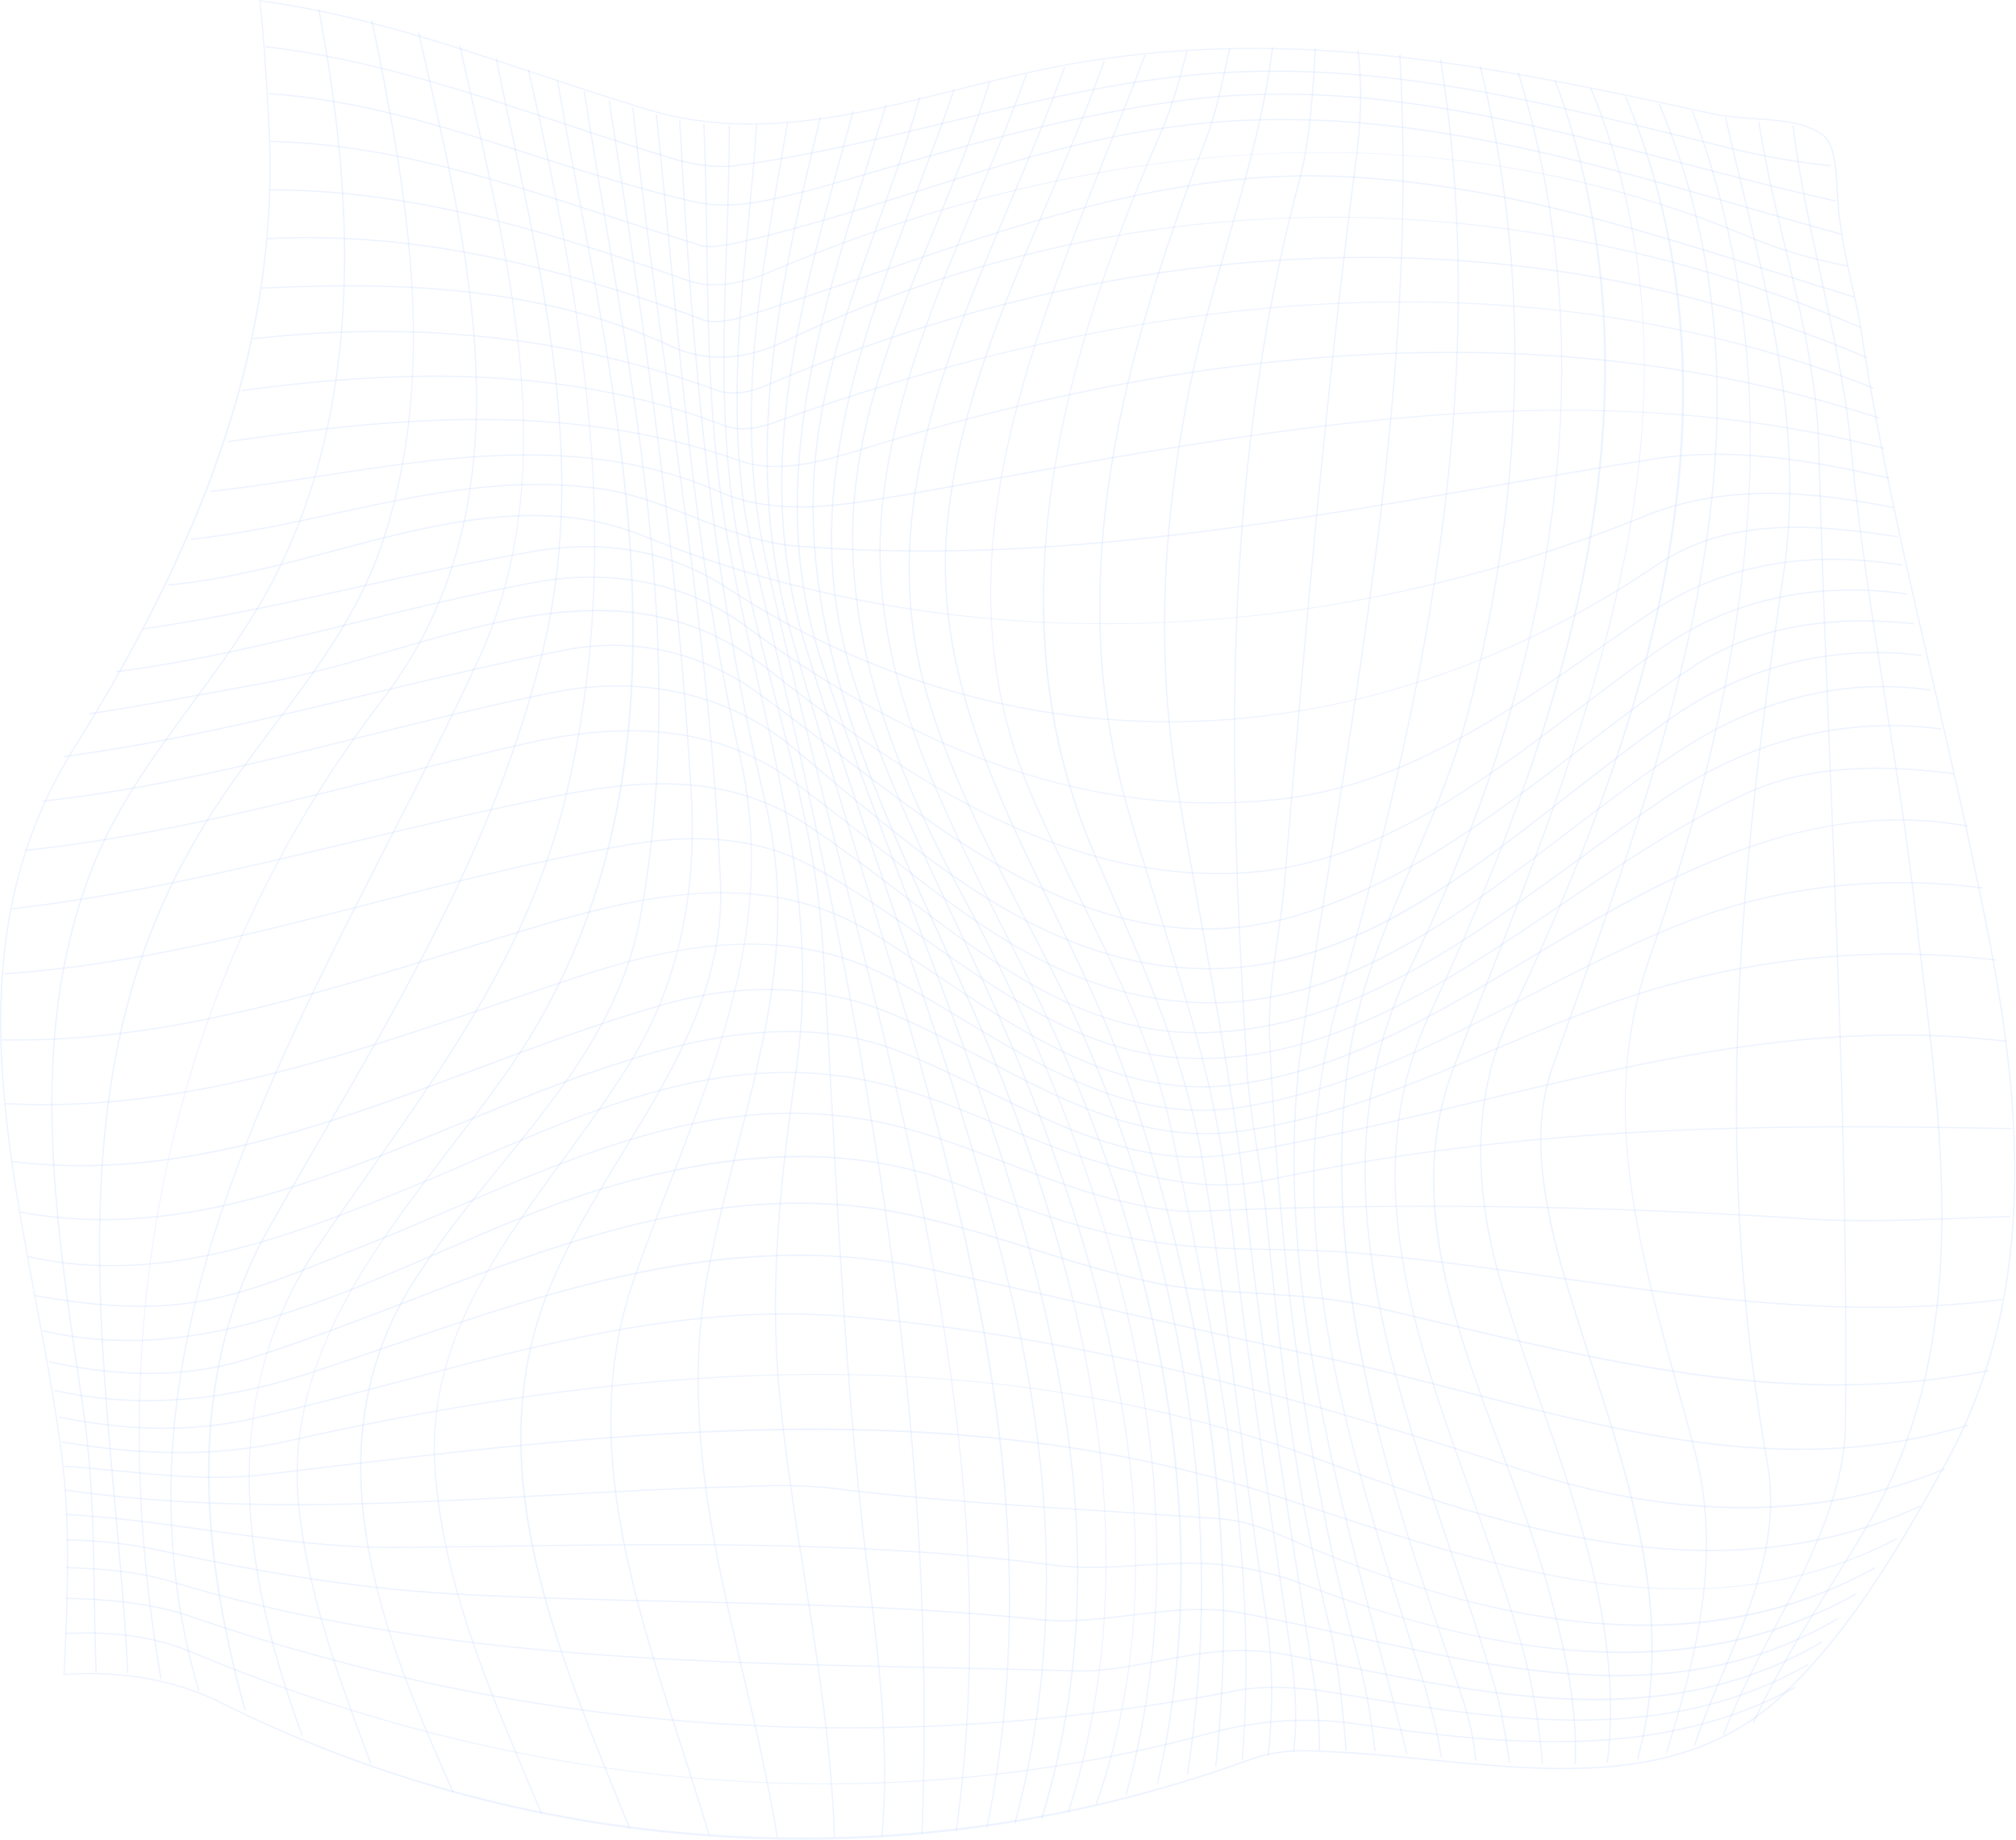 <svg width="3078" height="2810" viewBox="0 0 3078 2810" fill="none" xmlns="http://www.w3.org/2000/svg">
<path d="M1223.7 2809C1186.7 2809 1149.7 2808 1112.6 2805.9C841.404 2791 580.704 2722.1 337.704 2601.3C267.904 2566.4 187.304 2551.8 97.904 2557.7H96.804L96.904 2554.6C102.404 2436 107.604 2323.9 91.404 2207.3C81.304 2134 67.204 2058.8 53.604 1986.1C27.104 1844.7 -0.396 1698.4 0.004 1557.1C0.404 1398.3 36.604 1263.3 110.704 1144.4C325.004 802 420.304 506.7 410.604 215.1C404.804 78.8 395.904 2.1 395.804 1.3L395.604 0L396.904 0.2C543.904 19.9 679.904 65.2 823.804 113.1C874.804 130.1 927.504 147.6 980.204 163.7C1142.7 215.9 1304.7 175.3 1461.3 136C1526 119.8 1593 103 1659.7 92.7C1978.4 42.2 2266.6 96.2 2610.4 171.9C2632.6 176.9 2656.4 178.6 2679.4 180.3C2719.2 183.1 2756.8 185.8 2782.8 204.9C2802 218.3 2804 253.4 2806.1 290.5C2807 307 2808 324 2810.5 339.3C2814.6 372.1 2821.5 403.3 2828.2 433.5C2834.9 463.7 2841.9 495 2846 527.8C2875 706.8 2912.8 869.8 2952.7 1042.4C2979.4 1158 3007.1 1277.5 3031.7 1401.5C3084.7 1664.1 3119 1968.4 2971.5 2235.1C2899.5 2365.7 2820.2 2501.3 2711.9 2598.6C2567.5 2726 2370.9 2706.7 2180.8 2688C2126.7 2682.7 2070.8 2677.2 2017.6 2675.3C1974.3 2672.2 1937.8 2676.7 1906 2688.9C1685.1 2768.8 1456.1 2809.1 1223.8 2809.1L1223.7 2809ZM136.104 2554.4C210.704 2554.4 278.604 2569.5 338.604 2599.5C822.504 2840.1 1393.5 2871.9 1905.2 2686.8C1937.3 2674.5 1974 2670 2017.6 2673.1C2070.8 2674.9 2126.8 2680.4 2180.9 2685.8C2370.6 2704.5 2566.7 2723.8 2710.4 2596.9C2818.5 2499.9 2897.7 2364.4 2969.6 2234C3116.8 1967.9 3082.5 1664 3029.6 1401.8C3005 1277.8 2977.4 1158.3 2950.6 1042.7C2910.7 870.1 2872.9 707 2843.9 527.9C2839.8 495.1 2832.9 463.9 2826.2 433.7C2819.5 403.5 2812.5 372.2 2808.4 339.4C2805.8 324 2804.9 306.9 2803.9 290.4C2801.8 253.8 2799.9 219.2 2781.5 206.3C2755.9 187.6 2718.6 184.9 2679.1 182.1C2656 180.5 2632.1 178.8 2609.8 173.7C2266.3 98 1978.2 44.1 1659.9 94.5C1593.3 104.8 1526.4 121.6 1461.7 137.8C1304.8 177.2 1142.5 217.8 979.504 165.5C926.704 149.4 874.004 131.8 823.104 114.9C679.704 67.2 544.204 22.1 397.904 2.3C399.104 13 407.204 88.2 412.604 214.9C417.904 373.9 392.604 531.3 335.304 696.3C286.304 837.2 213.404 984.1 112.304 1145.6C-52.496 1410.1 2.404 1702.8 55.504 1985.9C69.104 2058.6 83.204 2133.8 93.304 2207.2C109.604 2324 104.404 2436.2 98.904 2554.9V2555.8C111.404 2555 123.804 2554.6 136.104 2554.6V2554.4Z" fill="#BAD2FF" fill-opacity="0.25"/>
<path d="M1264.11 2724.6C1196.91 2724.6 1129.31 2721.7 1061.41 2715.8C801.005 2693.3 541.005 2628.1 288.605 2522.2C235.605 2500.5 173.805 2491.7 99.705 2495.3V2493.3C174.005 2489.7 236.105 2498.5 289.405 2520.3C811.405 2739.5 1353.21 2782 1856.21 2643.1C1927.51 2624.6 2002.11 2620.9 2077.81 2632.2C2301.21 2664.5 2536.31 2686.7 2740.71 2575.2L2741.71 2577C2536.81 2688.8 2301.21 2666.6 2077.51 2634.2C2002.01 2623 1927.71 2626.7 1856.71 2645.1C1665.11 2698 1466.51 2724.6 1264.11 2724.6Z" fill="#BAD2FF" fill-opacity="0.25"/>
<path d="M1296 2639.4C956.604 2639.4 621.504 2583 294.104 2470.3C228.204 2447.4 159.304 2442.9 100.504 2441.5V2439.5C159.504 2440.9 228.604 2445.4 294.804 2468.4C807.204 2644.7 1339 2683.3 1875.4 2583C1923.1 2571.8 1970.7 2575 2015 2580.3C2028.5 2582.5 2041.9 2584.7 2055.3 2586.9C2293.7 2625.9 2540.3 2666.1 2759.9 2540.9L2760.9 2542.7C2540.7 2668.3 2293.8 2627.9 2055 2588.9C2041.6 2586.7 2028.1 2584.5 2014.7 2582.3C1970.6 2577.1 1923.3 2573.9 1875.8 2585C1681.7 2621.3 1488.2 2639.4 1296.1 2639.4H1296Z" fill="#BAD2FF" fill-opacity="0.25"/>
<path d="M2434.9 2596.3C2429.5 2596.3 2424.1 2596.3 2418.7 2596.2C2293.8 2594 2163.8 2567.7 2038 2542.3C2018.4 2538.3 1998.8 2534.4 1979.1 2530.5C1940.5 2522.2 1905 2519.6 1867.4 2522.3C1835.3 2524.6 1802.6 2530.9 1770.9 2536.9C1727.3 2545.3 1682.2 2553.9 1637.9 2552.3C1567.5 2550.2 1495.9 2548.8 1426.7 2547.3C1038.7 2539.4 637.504 2531.1 250.504 2412.9C203.204 2399.8 154.804 2396.8 101.004 2394.5V2392.5C155.004 2394.8 203.504 2397.8 251.004 2411C637.804 2529.1 1038.8 2537.3 1426.7 2545.3C1496 2546.7 1567.6 2548.2 1638 2550.3C1682.1 2551.9 1727.1 2543.3 1770.6 2534.9C1802.3 2528.8 1835 2522.5 1867.3 2520.2C1905.1 2517.5 1940.8 2520.2 1979.5 2528.4C1999.1 2532.3 2018.7 2536.3 2038.3 2540.2C2289.1 2590.9 2548.5 2643.4 2781.4 2506.2L2782.4 2508C2681.7 2567.3 2567.8 2596.3 2434.8 2596.3H2434.9Z" fill="#BAD2FF" fill-opacity="0.25"/>
<path d="M2468.6 2559.9C2460.2 2559.9 2451.7 2559.8 2443.1 2559.5C2319.1 2555.9 2190.4 2527.4 2066.1 2499.8C2011.6 2487.7 1955.3 2475.2 1899.9 2464.9C1841.8 2453.3 1784.2 2460.4 1728.6 2467.2C1679.6 2473.2 1628.9 2479.5 1577.8 2473.1C1396.7 2454.8 1214.7 2450.6 1038.7 2446.6C925.504 2444 808.504 2441.3 693.104 2434.9C528.404 2425.9 375.604 2396.7 247.804 2369.3C199.704 2358.6 150.304 2352.9 101.004 2352.4V2350.4C150.504 2350.9 200.004 2356.6 248.204 2367.3C375.904 2394.7 528.604 2423.8 693.104 2432.8C808.504 2439.2 925.504 2441.9 1038.7 2444.5C1214.7 2448.6 1396.8 2452.7 1577.9 2471C1628.8 2477.4 1679.4 2471.1 1728.2 2465.1C1784 2458.2 1841.8 2451.1 1900.2 2462.8C1955.6 2473.1 2011.9 2485.6 2066.4 2497.7C2314.5 2552.8 2571 2609.7 2805.5 2470.5L2806.5 2472.3C2707.5 2531.1 2596.6 2559.8 2468.4 2559.8L2468.6 2559.9Z" fill="#BAD2FF" fill-opacity="0.25"/>
<path d="M2477.7 2524.2C2456.3 2524.2 2434.5 2523.4 2412.3 2521.9C2286.5 2513.2 2146.6 2479.4 1984.4 2418.4C1953 2406.3 1916.4 2397.4 1872.7 2391.1C1829.1 2385.7 1784.7 2388.4 1741.8 2391.1C1698.8 2393.8 1654.3 2396.6 1610.5 2391.1C1328.6 2354.4 1046.7 2358.2 774.104 2361.9C721.704 2362.6 667.404 2363.3 613.904 2363.8C515.004 2365.4 415.404 2351.4 319.004 2337.9C247.504 2327.9 173.604 2317.5 100.404 2313.5V2311.5C173.804 2315.5 247.804 2325.9 319.304 2335.9C415.604 2349.4 515.104 2363.4 613.904 2361.8C667.404 2361.4 721.704 2360.6 774.104 2359.9C1046.8 2356.2 1328.8 2352.4 1610.8 2389.1C1654.4 2394.6 1698.8 2391.8 1741.7 2389.1C1784.7 2386.4 1829.2 2383.6 1873 2389.1C1916.9 2395.4 1953.6 2404.3 1985.2 2416.5C2210.8 2501.4 2544.1 2595.4 2832.7 2433.2L2833.7 2435C2727.2 2494.9 2610.2 2524.3 2477.8 2524.3L2477.7 2524.2Z" fill="#BAD2FF" fill-opacity="0.25"/>
<path d="M2511.7 2482.8C2479 2482.8 2445.4 2480.9 2410.9 2477.3C2278.1 2463.1 2130.5 2420.6 1959.8 2347.4C1925.3 2331.7 1893.3 2322.6 1864.5 2320.2C1810.7 2316.4 1756.2 2312.9 1703.5 2309.5C1569.6 2301 1431.1 2292.2 1293.8 2276.5C1234.3 2267.6 1179.1 2268.7 1132.9 2271C1034.7 2273.3 934.904 2278.9 838.304 2284.2C596.304 2297.6 346.104 2311.5 99.404 2276.3L99.704 2274.3C346.304 2309.5 596.304 2295.6 838.204 2282.2C934.804 2276.8 1034.6 2271.3 1132.8 2269C1179.1 2266.7 1234.4 2265.5 1294.1 2274.5C1431.3 2290.2 1569.8 2299 1703.7 2307.5C1756.4 2310.9 1810.9 2314.3 1864.7 2318.2C1893.7 2320.6 1925.9 2329.8 1960.6 2345.6C2199.8 2448.1 2553.6 2564.6 2862.8 2392.8L2863.8 2394.6C2757.3 2453.8 2641.4 2482.9 2511.7 2482.9V2482.8Z" fill="#BAD2FF" fill-opacity="0.25"/>
<path d="M2569.5 2426.9C2529.1 2426.9 2487.3 2424.1 2443.9 2418.5C2290.2 2398.7 2136.4 2347.7 1987.7 2298.4C1976.6 2294.7 1965.5 2291 1954.4 2287.4C1461.7 2124.9 945.905 2187.2 447.205 2247.4L409.305 2252C332.105 2261.9 256.405 2254.5 183.205 2247.3C155.305 2244.6 126.405 2241.7 97.805 2239.9V2237.9C126.605 2239.7 155.505 2242.6 183.405 2245.3C256.505 2252.5 332.105 2259.9 409.105 2250L447.005 2245.4C696.805 2215.2 955.105 2184.1 1206.9 2181.4C1489.1 2178.4 1733.8 2212.5 1955.1 2285.5C1966.2 2289.2 1977.2 2292.8 1988.4 2296.5C2291.4 2396.9 2604.7 2500.8 2896 2348.5L2896.9 2350.3C2798.9 2401.6 2690.9 2426.9 2569.6 2426.9H2569.5Z" fill="#BAD2FF" fill-opacity="0.25"/>
<path d="M2611.51 2368.5C2409.71 2368.5 2206.91 2301.6 2022.61 2232.7C1572.81 2065.2 1082.81 2056 433.905 2202.7C331.505 2224.6 223.705 2224.7 94.705 2202.8L95.005 2200.8C223.705 2222.6 331.305 2222.6 433.405 2200.7C735.105 2132.5 998.805 2098.9 1239.51 2097.9C1523.81 2096.8 1780.21 2140.3 2023.21 2230.7C2305.91 2336.4 2632.61 2437.5 2931.51 2298.7L2932.41 2300.6C2827.81 2349.2 2719.71 2368.5 2611.41 2368.5H2611.51Z" fill="#BAD2FF" fill-opacity="0.25"/>
<path d="M2662.3 2303.3C2656.6 2303.3 2650.8 2303.3 2645.1 2303.1C2540.3 2301.1 2430.1 2281.1 2317.6 2243.6C2003.8 2141.6 1663.3 2042.8 1299.3 2011.5C1061 1991.1 842.204 2049.1 610.504 2110.5C533.704 2130.9 454.204 2151.9 373.904 2169.9C283.604 2187.5 193.504 2185.8 90.103 2164.8L90.504 2162.8C193.604 2183.8 283.504 2185.4 373.404 2167.9C453.704 2149.9 533.104 2128.9 609.904 2108.5C841.704 2047.1 1060.7 1989.1 1299.4 2009.5C1663.6 2040.8 2004.3 2139.6 2318.2 2241.7C2555 2320.6 2779.9 2320.7 2968.7 2242L2969.5 2243.9C2875 2283.3 2771.7 2303.3 2662.3 2303.3Z" fill="#BAD2FF" fill-opacity="0.25"/>
<path d="M2749.01 2214.2C2577.51 2214.2 2407.71 2170.5 2231.31 2125.1C2151.01 2104.4 2067.91 2083.1 1984.61 2066.1C1898.31 2046.9 1814.91 2028 1734.31 2009.7C1631.71 1986.4 1525.71 1962.3 1413.81 1937.8C1122.81 1876.3 853.105 1968.4 592.205 2057.5C552.005 2071.2 510.505 2085.4 469.505 2098.8C333.805 2143 203.905 2151.5 83.205 2124L83.705 2122C204.005 2149.4 333.605 2140.9 468.905 2096.8C509.905 2083.4 551.405 2069.2 591.605 2055.5C722.405 2010.8 857.605 1964.7 993.505 1938.4C1145.81 1908.9 1283.51 1908.1 1414.31 1935.7C1526.11 1960.2 1632.21 1984.3 1734.81 2007.6C1815.41 2025.9 1898.71 2044.8 1985.01 2064C2068.31 2080.9 2151.41 2102.3 2231.81 2123C2495.11 2190.7 2743.81 2254.7 3004.91 2175L3005.51 2177C2919.01 2203.4 2833.81 2214.1 2749.01 2214.1V2214.2Z" fill="#BAD2FF" fill-opacity="0.25"/>
<path d="M2806.8 2115.9C2597.9 2115.9 2391.7 2066.8 2176.8 2015.6C2151.9 2009.7 2127 2003.7 2102 1997.9C2057.1 1987.9 2012.1 1981.9 1960.2 1978.8C1939.5 1977 1918.7 1975.8 1898.7 1974.6C1858.3 1972.2 1816.5 1969.7 1774.4 1962.4C1704.5 1948.4 1637.2 1927.4 1572.2 1907.1C1468.9 1874.9 1371.4 1844.5 1263.9 1839.5C1039.2 1827.6 829.204 1908.5 626.204 1986.8C550.304 2016.1 471.704 2046.4 393.204 2071.5C298.204 2104 194.104 2106.9 74.904 2080.3L75.304 2078.3C194.104 2104.8 297.904 2101.9 392.504 2069.5C471.004 2044.3 549.504 2014.1 625.404 1984.8C828.704 1906.4 1038.9 1825.4 1264 1837.3C1371.8 1842.3 1469.4 1872.7 1572.8 1905C1637.8 1925.3 1705 1946.2 1774.8 1960.2C1816.8 1967.5 1858.5 1970 1898.9 1972.4C1918.9 1973.6 1939.7 1974.8 1960.4 1976.6C2012.4 1979.7 2057.5 1985.7 2102.5 1995.7C2127.5 2001.6 2152.4 2007.5 2177.3 2013.4C2470.4 2083.2 2747.2 2149 3036.4 2091.8L3036.8 2093.8C2959.5 2109.1 2883 2115.6 2806.9 2115.6L2806.8 2115.9Z" fill="#BAD2FF" fill-opacity="0.25"/>
<path d="M196.105 2047.9C152.905 2047.9 109.205 2043.3 64.705 2032.8L65.205 2030.8C279.305 2081.4 477.805 1995.2 669.805 1911.7C749.405 1877.1 831.705 1841.3 914.105 1815.7C1014.21 1785.4 1104.11 1768.9 1188.81 1765.5C1286.91 1761.5 1379.41 1775.6 1463.61 1807.6L1474.51 1811.6C1576.11 1849.1 1672.11 1884.5 1777.41 1897.6C1832.71 1904.9 1888.91 1906 1943.31 1907C1990.91 1907.9 2040.21 1908.9 2088.71 1914C2184.91 1922.9 2281.8 1936.5 2375.6 1949.7C2597.6 1980.9 2827.11 2013.3 3057.31 1983.2L3057.6 1985.2C2827.1 2015.3 2597.41 1983 2375.31 1951.7C2281.61 1938.5 2184.61 1924.9 2088.51 1916C2040.11 1910.9 1990.91 1910 1943.31 1909C1888.91 1907.9 1832.61 1906.9 1777.21 1899.6C1671.71 1886.4 1575.61 1851 1473.91 1813.5L1463.01 1809.5C1307.11 1750.5 1127.81 1753.2 914.805 1817.7C832.505 1843.3 750.305 1879 670.705 1913.6C518.205 1979.9 361.605 2047.9 196.205 2047.9H196.105Z" fill="#BAD2FF" fill-opacity="0.25"/>
<path d="M214.404 1995.7C155.504 1995.7 99.204 1987.4 53.603 1979.4L54.004 1977.4C115.004 1988.1 195.304 1999.3 275.204 1990.4C357.604 1981.2 433.904 1950.3 507.604 1920.4C521.704 1914.7 536.304 1908.8 550.704 1903.1C599.304 1884.1 648.704 1862.8 696.504 1842.2C883.904 1761.3 1077.6 1677.6 1288.5 1703.7C1376.7 1713.7 1454.2 1743.3 1536.2 1774.7C1587.2 1794.2 1640 1814.4 1695.5 1829.3C1741 1840 1788.2 1851.1 1834.4 1848.4C2123.9 1835.5 2422.2 1839.1 2746.6 1859.3C2826.9 1865.5 2909.7 1862.3 2989.8 1859.3C3015.8 1858.3 3042.7 1857.3 3068.9 1856.6V1858.6C3042.7 1859.3 3015.9 1860.3 2989.9 1861.3C2909.7 1864.4 2826.8 1867.5 2746.5 1861.3C2422.2 1841 2123.9 1837.5 1834.6 1850.4C1788.1 1853.1 1740.8 1842 1695.1 1831.3C1639.5 1816.3 1586.7 1796.1 1535.6 1776.6C1453.7 1745.3 1376.3 1715.7 1288.4 1705.7C1078 1679.7 884.504 1763.2 697.404 1844C649.604 1864.6 600.204 1886 551.604 1905C537.204 1910.7 522.604 1916.6 508.504 1922.3C434.604 1952.3 358.304 1983.2 275.504 1992.4C255.104 1994.7 234.604 1995.6 214.504 1995.6L214.404 1995.7Z" fill="#BAD2FF" fill-opacity="0.25"/>
<path d="M170.104 1933.7C127.804 1933.7 84.904 1929.4 41.904 1919.5L42.404 1917.5C247.604 1964.9 449.004 1883.7 610.904 1818.5C649.504 1803 688.804 1786 726.704 1769.5C910.204 1690.1 1100 1607.9 1310.5 1646.4C1387.6 1660.1 1458.6 1689.4 1527.3 1717.8C1568.4 1734.8 1610.9 1752.3 1654.8 1766.6C1743.3 1793.4 1834.8 1821.1 1930.1 1802.1C2330.2 1715.4 2713.3 1715.2 3071.4 1722.4V1724.4C2713.4 1717.1 2330.4 1717.3 1930.5 1804C1834.7 1823.2 1742.9 1795.4 1654.2 1768.5C1610.3 1754.2 1567.7 1736.6 1526.6 1719.6C1458 1691.3 1387.2 1662 1310.3 1648.3C1100.5 1609.9 911.004 1692 727.704 1771.3C689.704 1787.7 650.504 1804.7 611.804 1820.3C483.604 1872 330.504 1933.6 170.304 1933.6L170.104 1933.7Z" fill="#BAD2FF" fill-opacity="0.25"/>
<path d="M157.004 1863.3C115.104 1863.3 72.804 1859.7 29.904 1851.7L30.304 1849.7C267.004 1893.9 486.604 1803.4 699.104 1715.9C782.504 1681.5 868.804 1646 955.004 1619.1C1063.6 1584.4 1225.4 1545.1 1376.2 1605.5C1420.5 1622.9 1464.9 1644.5 1507.8 1665.4C1626.6 1723.2 1749.5 1783.1 1883.6 1761.1C2007.2 1740.2 2128.9 1711.1 2246.6 1682.9C2521.5 1617.1 2781.1 1554.9 3063.8 1589.1L3063.6 1591.1C2781.2 1557 2521.7 1619.1 2247.1 1684.9C2129.4 1713.1 2007.6 1742.2 1884 1763.1C1749.3 1785.2 1626.1 1725.3 1507 1667.3C1464.1 1646.4 1419.7 1624.8 1375.5 1607.4C1225.3 1547.3 1063.9 1586.4 955.704 1621.1C869.604 1648 783.304 1683.5 699.904 1717.9C525.704 1789.6 346.604 1863.4 157.104 1863.4L157.004 1863.3Z" fill="#BAD2FF" fill-opacity="0.25"/>
<path d="M122.505 1780.9C88.005 1780.9 53.305 1778.9 18.205 1774.6L18.505 1772.6C267.705 1803.4 500.905 1716 726.405 1631.6C817.705 1597.4 912.105 1562 1006.91 1534.6C1135.01 1496.8 1260.81 1502.4 1370.81 1551C1416.01 1570.4 1461.01 1594.1 1504.51 1617C1626.51 1681.3 1752.61 1747.8 1897.31 1725.7C2033.81 1706.4 2157.7 1653.9 2277.6 1603.2C2362.1 1567.4 2449.4 1530.4 2541.6 1504.6C2708.9 1458 2879.3 1444.7 3048.1 1465L3047.91 1467C2879.41 1446.7 2709.31 1460 2542.21 1506.5C2450.11 1532.3 2362.91 1569.3 2278.41 1605C2158.41 1655.8 2034.31 1708.4 1897.61 1727.7C1752.31 1749.9 1625.91 1683.3 1503.61 1618.8C1460.11 1595.9 1415.21 1572.2 1370.01 1552.9C1260.51 1504.5 1135.11 1498.9 1007.51 1536.6C912.705 1564 818.405 1599.4 727.105 1633.6C533.105 1706.3 333.405 1781.1 122.505 1781.1V1780.9Z" fill="#BAD2FF" fill-opacity="0.25"/>
<path d="M1835.01 1696.4C1700.51 1696.4 1583.01 1625.8 1468.91 1557.3C1435.61 1537.3 1401.21 1516.6 1367.11 1498.2C1201.71 1406.7 1025.31 1445.8 890.005 1490.1C849.705 1503.4 808.705 1517.4 769.105 1530.9C524.305 1614.4 271.105 1700.8 8.205 1686.2V1684.2C270.805 1698.7 523.805 1612.4 768.405 1529C808.005 1515.5 849.005 1501.5 889.305 1488.2C980.705 1458.3 1059.61 1442.8 1130.61 1441C1218.91 1438.8 1296.61 1456.9 1368.01 1496.4C1402.21 1514.9 1436.61 1535.6 1469.91 1555.6C1599.51 1633.5 1733.51 1714 1891.71 1690.2C2050.91 1665.7 2192.71 1592.7 2329.81 1522C2406.81 1482.3 2486.41 1441.3 2568.71 1409C2709.91 1353 2868.4 1334.4 3027.1 1354.9L3026.81 1356.9C2868.51 1336.4 2710.31 1355 2569.41 1410.8C2487.21 1443.1 2407.61 1484.1 2330.71 1523.7C2193.51 1594.4 2051.61 1667.5 1892.01 1692.1C1872.61 1695 1853.61 1696.4 1834.91 1696.4H1835.01Z" fill="#BAD2FF" fill-opacity="0.25"/>
<path d="M1834.4 1660.5C1683.4 1660.5 1553.9 1573.4 1428.3 1488.8C1397.6 1468.1 1365.8 1446.8 1334.3 1427.1C1172.6 1327.8 997.605 1365.2 846.305 1408.1C795.805 1422.8 744.805 1438.5 695.505 1453.6C462.405 1525.2 242.205 1592.9 3.305 1588.9V1586.9C241.905 1590.9 462.005 1523.2 694.905 1451.6C744.205 1436.4 795.205 1420.8 845.705 1406.1C919.205 1385.3 1006 1363.8 1093.4 1362.4C1184.7 1360.9 1263.8 1381.5 1335.3 1425.4C1366.8 1445.1 1398.6 1466.5 1429.3 1487.2C1569.6 1581.6 1714.7 1679.2 1888.9 1654.7C2048.7 1633 2183 1553 2325.2 1468.2L2328.2 1466.4C2434.8 1401.9 2539.7 1340.6 2651.4 1299.3C2777.6 1252.7 2893.1 1240 3004.7 1260.6L3004.3 1262.6C2766.5 1218.8 2557.9 1329.8 2329.2 1468.2L2326.2 1470C2183.8 1554.9 2049.3 1635.1 1889.1 1656.8C1870.5 1659.4 1852.1 1660.7 1834.1 1660.7L1834.4 1660.5Z" fill="#BAD2FF" fill-opacity="0.25"/>
<path d="M1832.71 1617.1C1819.81 1617.1 1806.71 1616.6 1793.61 1615.7C1650.51 1602.9 1537.11 1523 1416.91 1438.4C1359.91 1398.2 1300.91 1356.7 1238.81 1323.4C1157.51 1280.4 1064.01 1270.9 944.605 1293.5C817.605 1316.1 693.305 1348 573.005 1378.9C381.705 1428 201.005 1474.4 6.705 1488V1486C200.705 1472.4 381.305 1426.1 572.505 1377C692.805 1346.1 817.105 1314.2 944.205 1291.6C1064.11 1268.9 1158.11 1278.5 1239.81 1321.7C1302.01 1355 1361.01 1396.6 1418.11 1436.8C1538.01 1521.2 1651.21 1601 1793.81 1613.8C2015.51 1630.2 2201.71 1503.8 2381.81 1381.6C2471.91 1320.4 2565.11 1257.2 2661.71 1212.5C2745.21 1173.1 2850.51 1162.6 2983.51 1180.6L2983.21 1182.6C2850.61 1164.6 2745.71 1175 2662.51 1214.3C2566.11 1258.9 2473.01 1322.1 2382.91 1383.2C2213.21 1498.4 2038.11 1617.2 1832.81 1617.2L1832.71 1617.1Z" fill="#BAD2FF" fill-opacity="0.25"/>
<path d="M1828.2 1577.9C1653.8 1577.9 1517.4 1473.8 1373.3 1363.8C1328.8 1329.8 1282.8 1294.7 1236 1263.3C1112.2 1178.9 975.505 1191.2 846.305 1217C742.605 1237.7 641.305 1262 543.405 1285.4C365.905 1327.9 198.205 1368 18.505 1388.7L18.305 1386.7C197.905 1366.1 365.505 1325.9 543.005 1283.5C640.905 1260.1 742.205 1235.8 845.905 1215.1C975.605 1189.2 1112.8 1176.9 1237.2 1261.7C1284.1 1293.2 1330.1 1328.3 1374.6 1362.3C1523.8 1476.3 1664.8 1583.9 1848.2 1575.5C2059.4 1566.7 2227.5 1444.2 2405.5 1314.4C2447 1284.2 2489.8 1252.9 2533.1 1223.4C2668.2 1129.7 2813.2 1092.3 2964.2 1112.2L2963.9 1114.2C2813.4 1094.4 2668.8 1131.6 2534.2 1225.1C2491 1254.6 2448.1 1285.9 2406.7 1316.1C2228.5 1446 2060.1 1568.7 1848.3 1577.6C1841.6 1577.9 1834.9 1578.1 1828.2 1578.1V1577.9Z" fill="#BAD2FF" fill-opacity="0.25"/>
<path d="M1847.71 1532.3C1826.91 1532.3 1806.11 1531 1785.31 1528.3C1607.71 1507.4 1474.41 1401.3 1333.31 1289C1290.51 1254.9 1246.21 1219.7 1200.41 1186.8C1099.21 1116.2 970.805 1099.3 808.005 1135.1C731.005 1152.6 655.005 1171.6 581.405 1190.1C397.505 1236.2 223.805 1279.8 37.905 1299.6L37.705 1297.6C223.405 1277.8 397.005 1234.3 580.905 1188.2C654.405 1169.8 730.505 1150.7 807.505 1133.2C970.905 1097.2 1099.81 1114.3 1201.51 1185.2C1247.31 1218.1 1291.61 1253.4 1334.41 1287.5C1475.31 1399.6 1608.41 1505.6 1785.41 1526.4C2019.11 1556.1 2207.41 1412.1 2389.41 1272.8C2441.31 1233.1 2495.01 1192 2549.31 1155.2C2675.71 1068.1 2813.41 1032.7 2947.41 1052.8L2947.1 1054.8C2813.5 1034.8 2676.41 1070.1 2550.41 1156.8C2496.21 1193.5 2442.5 1234.6 2390.6 1274.3C2299.2 1344.2 2204.71 1416.5 2106.01 1465.9C2017.21 1510.3 1932.11 1532.2 1847.51 1532.3H1847.71Z" fill="#BAD2FF" fill-opacity="0.25"/>
<path d="M1845.8 1480.2C1834.8 1480.2 1823.7 1479.8 1812.7 1479.1C1595 1466.4 1422 1320.8 1254.8 1179.9C1241.2 1168.5 1227.7 1157 1214.1 1145.7C1117.3 1062 982.304 1030.2 843.604 1058.5C743.704 1078.7 646.504 1102.8 552.504 1126.2C387.704 1167.2 232.104 1205.9 64.704 1224.4L64.504 1222.4C231.704 1203.9 387.304 1165.2 552.004 1124.3C646.004 1100.9 743.204 1076.8 843.204 1056.6C982.504 1028.2 1118.2 1060.1 1215.4 1144.2C1229 1155.5 1242.5 1167 1256.1 1178.4C1423.1 1319 1595.7 1464.5 1812.8 1477.1C2037.8 1491.9 2217.3 1351.6 2390.8 1215.8C2440.5 1176.9 2492 1136.7 2544 1100.4C2659.1 1017.4 2793.9 982.6 2933.7 999.7L2933.5 1001.7C2794.2 984.7 2660 1019.4 2545.3 1102.1C2493.3 1138.4 2441.9 1178.6 2392.2 1217.4C2305.1 1285.5 2215 1356 2120.6 1405.9C2026.3 1455.7 1936.1 1480.2 1845.9 1480.2H1845.8Z" fill="#BAD2FF" fill-opacity="0.25"/>
<path d="M1840.5 1419.5C1629.3 1419.5 1446.9 1279.7 1269.6 1143.8C1229.8 1113.3 1188.7 1081.8 1148.5 1053C1062.8 995 964.905 974.3 865.305 993.1C760.705 1013.6 658.405 1038.2 559.405 1062C402.805 1099.6 254.805 1135.2 97.605 1156.2L97.305 1154.2C254.405 1133.2 402.305 1097.6 558.905 1060C657.905 1036.2 760.205 1011.6 864.805 991.1C965.005 972.2 1063.4 993 1149.6 1051.3C1189.8 1080.2 1231 1111.7 1270.8 1142.2C1484.8 1306.2 1706 1475.8 1976.2 1398C2143.2 1348.7 2271.6 1250.4 2407.7 1146.3C2466 1101.7 2526.3 1055.5 2590.3 1013.1C2679 957.9 2790.6 937.2 2921.9 951.4L2921.7 953.4C2790.8 939.3 2679.7 959.9 2591.4 1014.8C2527.4 1057.2 2467.2 1103.3 2408.9 1147.9C2272.7 1252.1 2144.1 1350.5 1976.7 1400C1929.9 1413.5 1884.5 1419.6 1840.4 1419.6L1840.5 1419.5Z" fill="#BAD2FF" fill-opacity="0.25"/>
<path d="M1859.9 1334.9C1745 1334.9 1628.6 1304.9 1505.1 1243.5C1379.9 1181.3 1262.9 1094.3 1164.9 1017.4C987.904 881.1 789.104 938.8 596.804 994.6C531.604 1013.5 464.104 1033.1 398.404 1044.9C378.704 1048.5 359.304 1052 340.104 1055.6C270.404 1068.4 204.504 1080.6 136.204 1091L135.904 1089C204.204 1078.6 270.104 1066.5 339.804 1053.6C359.004 1050.1 378.404 1046.5 398.104 1042.9C463.704 1031.2 531.104 1011.6 596.304 992.7C692.604 964.7 792.204 935.8 887.904 931.6C995.304 926.8 1086.4 954.4 1166.2 1015.9C1368.9 1175 1608.4 1343.6 1886.4 1332.5C2089.1 1323.8 2245.7 1205.5 2411.4 1080.3C2451.8 1049.8 2493.6 1018.2 2535.7 988.6C2642.9 914.6 2773.1 886.1 2912.3 906.1L2912 908.1C2773.3 888.2 2643.5 916.6 2536.8 990.3C2494.6 1019.9 2452.9 1051.4 2412.5 1081.9C2246.5 1207.3 2089.7 1325.8 1886.3 1334.5C1877.4 1334.9 1868.5 1335 1859.7 1335L1859.9 1334.9Z" fill="#BAD2FF" fill-opacity="0.25"/>
<path d="M1852.6 1227.1C1742.6 1227.1 1631 1207.1 1519.9 1167.5C1394.5 1122.7 1265 1051.1 1134.9 954.7C1049.6 892.6 938.305 869.4 821.705 889.3C726.505 906.7 634.305 929.3 545.105 951.2C420.605 981.7 303.005 1010.5 177.605 1026.6L177.305 1024.6C302.605 1008.5 420.105 979.7 544.605 949.2C633.805 927.3 726.105 904.7 821.405 887.3C938.605 867.3 1050.4 890.6 1136.2 953C1415.2 1159.9 1679.3 1247.4 1943.8 1220.4C2137.2 1201.5 2288.9 1095.6 2449.5 983.4C2474.1 966.2 2499.5 948.5 2524.9 931.1C2631.6 861.6 2759.3 838.4 2904.5 862L2904.2 864C2759.5 840.4 2632.3 863.6 2526.1 932.7C2500.7 950 2475.3 967.8 2450.7 984.9C2289.9 1097.2 2138 1203.4 1944 1222.3C1913.7 1225.4 1883.3 1226.9 1852.7 1226.9L1852.6 1227.1Z" fill="#BAD2FF" fill-opacity="0.25"/>
<path d="M1784.2 1102.9C1673.5 1102.9 1563.6 1087.7 1456.9 1057.5C1335.3 1023.1 1217.8 969.2 1107.6 897.4C1018.8 840 915.304 822.6 799.804 845.7C711.704 861.2 626.204 880 543.604 898.2C433.304 922.5 329.104 945.4 218.404 961.3L218.104 959.3C328.704 943.4 432.904 920.5 543.204 896.2C625.804 878 711.304 859.2 799.404 843.7C915.404 820.5 1019.5 838 1108.7 895.7C1545.7 1180.8 2076.1 1168.6 2527.5 862.9C2638.3 787.3 2771 799.5 2897.4 818.5L2897.1 820.5C2771.1 801.6 2638.8 789.4 2528.6 864.6C2310 1012.6 2065.3 1094.8 1821.1 1102.4C1808.7 1102.8 1796.3 1103 1784 1103L1784.2 1102.9Z" fill="#BAD2FF" fill-opacity="0.25"/>
<path d="M1686.4 953C1437.7 953 1200.2 907.8 979.505 818.3C827.905 757.7 666.205 800.6 509.705 842.1C426.705 864.1 340.805 886.9 257.005 894.2L256.805 892.2C340.505 884.9 426.205 862.1 509.205 840.1C666.005 798.5 828.105 755.5 980.305 816.4C1447.7 1006 1989.5 996.3 2506 789.1C2638.4 733.2 2781.4 751.8 2891.2 774.3L2890.8 776.3C2781.3 753.9 2638.7 735.3 2506.8 791C2258.6 890.5 2002.8 944.8 1746.3 952.2C1726.3 952.8 1706.3 953.1 1686.5 953.1L1686.4 953Z" fill="#BAD2FF" fill-opacity="0.25"/>
<path d="M1410.1 842.4C1345.3 842.4 1280.2 840 1214.6 834.7C1159.8 830.1 1108.3 810 1058.4 790.4C1018.3 774.7 976.804 758.5 933.204 750C787.104 725.1 647.704 755.4 512.804 784.8C440.904 800.4 366.504 816.6 291.604 824.4L291.404 822.4C366.204 814.6 440.504 798.4 512.404 782.8C647.504 753.4 787.104 723 933.604 748C977.404 756.5 1019 772.8 1059.1 788.5C1108.8 808 1160.3 828.1 1214.7 832.6C1577.1 862 1923.8 802.4 2290.9 739.2C2363.9 726.6 2439.4 713.6 2514.3 701.5C2644.3 678.9 2773.6 703.9 2884.6 729.1L2884.1 731.1C2773.3 705.9 2644.3 681 2514.6 703.5C2439.7 715.6 2364.2 728.6 2291.2 741.2C1990.4 793 1703.3 842.4 1410 842.4H1410.1Z" fill="#BAD2FF" fill-opacity="0.25"/>
<path d="M1220.4 775C1179 775 1138.4 769.2 1099.6 752.7C899.804 664.6 689.704 697 486.504 728.3C432.304 736.6 376.304 745.3 321.804 751.4L321.604 749.4C376.004 743.3 432.004 734.7 486.204 726.4C689.704 695 900.103 662.6 1100.5 750.9C1186.1 787.2 1281.1 771.3 1372.9 755.9L1386.6 753.6C1423.5 747 1460.4 740.3 1497.3 733.7C1725.7 692.3 1961.9 649.6 2191.7 633C2448.8 614.4 2673.1 631 2877.5 683.8L2877 685.8C2422.1 568.4 1973.1 649.7 1497.7 735.8C1460.9 742.5 1424 749.2 1387 755.7L1373.3 758C1322.7 766.5 1271 775.2 1220.5 775.2L1220.4 775Z" fill="#BAD2FF" fill-opacity="0.25"/>
<path d="M1184.7 713.2C1164.8 713.2 1145.2 710.5 1127 703.5C862.705 611.7 597.105 639.3 347.605 675.5L347.305 673.5C597.005 637.3 862.905 609.7 1127.6 701.7C1187.1 724.4 1261.2 701.7 1315.4 685.3C1893.1 505.1 2416 489.1 2869.5 637.6L2868.9 639.5C2415.8 491.1 1893.3 507.2 1316 687.2C1278.1 698.7 1230.4 713.3 1184.6 713.3L1184.7 713.2Z" fill="#BAD2FF" fill-opacity="0.25"/>
<path d="M1134.51 655.8C1125.61 655.8 1116.61 654.6 1107.91 651.7C847.205 551 576.105 569.8 369.005 597.4L368.705 595.4C576.005 567.8 847.505 549 1108.51 649.8C1134.11 658.3 1162.31 651.5 1181.51 644.3C1473.11 538.8 1755.31 478 2020.41 463.5C2320.91 447.1 2603.61 490.2 2860.71 591.5L2859.91 593.4C2373.51 401.7 1809.01 419.4 1182.31 646.2C1169.31 651.1 1152.21 655.8 1134.51 655.8Z" fill="#BAD2FF" fill-opacity="0.25"/>
<path d="M1119.8 601C1110.7 601 1102.2 599.7 1094.2 597C874.704 516.1 636.504 489.6 386.104 518.4L385.904 516.4C636.704 487.6 875.204 514.1 1095 595.2C1122.1 604.2 1151.1 595.7 1170.7 587C1744.9 342.2 2341.7 327.4 2851.3 545.4L2850.5 547.3C2341.4 329.5 1745.1 344.3 1171.5 588.9C1153.3 597 1135.8 601.1 1119.9 601.1L1119.8 601Z" fill="#BAD2FF" fill-opacity="0.25"/>
<path d="M1099.6 546.4C1074.6 546.4 1050.6 541.5 1028.6 531.5C820.604 434.6 593.604 431.4 398.904 441V439C593.704 429.4 821.104 432.6 1029.5 529.6C1078.6 551.7 1137.4 548.8 1195.2 521.4C1454.8 397.6 1731.6 333.6 2017.7 331.1C2298.1 328.7 2575.2 385.2 2841.3 499.1L2840.5 501C2297.7 268.7 1713.7 276.6 1196.1 523.3C1163.7 538.7 1130.9 546.4 1099.7 546.4H1099.6Z" fill="#BAD2FF" fill-opacity="0.25"/>
<path d="M1091.1 492.2C1083.5 492.2 1076.1 491.1 1069.5 487.8C811.903 393.2 607.704 355.5 407.604 365.4V363.4C607.904 353.4 812.303 391.2 1070.3 485.9C1084.5 493 1103.2 489.6 1118.2 486.9C1120.3 486.5 1122.4 486.1 1124.4 485.8C1197.8 463.6 1271.3 438.4 1342.4 414.1C1550 343 1764.6 269.4 1992.9 267.4C2245.7 267.4 2486.8 343.8 2720.1 417.7C2756.4 429.2 2794 441.1 2830.9 452.5L2830.3 454.5C2793.4 443.1 2755.8 431.2 2719.4 419.7C2486.3 345.8 2245.3 269.5 1992.8 269.5C1764.8 271.5 1550.3 345 1342.9 416.1C1271.9 440.4 1198.4 465.6 1124.9 487.8C1122.8 488.2 1120.7 488.5 1118.6 488.9C1110.1 490.4 1100.5 492.1 1091.2 492.1L1091.1 492.2Z" fill="#BAD2FF" fill-opacity="0.25"/>
<path d="M1091 436C1078.4 436 1065.7 434.4 1053.2 430.5C844.104 357.1 637.704 291.3 412.404 290.8V288.8C638.104 289.3 844.604 355.2 1054 428.6C1100.2 443 1149.4 426 1187.1 409.5C1435.4 305.3 1684.8 246.5 1928.5 234.6C2193.1 221.7 2444.6 264.9 2676.1 363C2719.5 380.9 2768.2 395.1 2820.9 405.2L2820.5 407.2C2767.7 397 2718.8 382.7 2675.3 364.8C2109.2 124.9 1553.9 257.6 1187.8 411.2C1159.9 423.4 1125.8 435.9 1091.1 435.9L1091 436Z" fill="#BAD2FF" fill-opacity="0.25"/>
<path d="M1084.3 377.5C1076.7 377.5 1069 376.4 1061.4 373.1C1016.5 359.5 971.304 344.7 927.604 330.5C755.804 274.6 593.504 221.7 413.404 216.9V214.9C593.904 219.8 756.304 272.6 928.204 328.6C971.904 342.8 1017.1 357.5 1062.1 371.2C1077.9 377.9 1093.9 375.3 1109.4 372.7C1112.6 372.2 1115.8 371.6 1119 371.2C1216.7 349.4 1309.8 319.9 1399.8 291.4C1527.5 250.9 1648.2 212.7 1782.6 193.7C2090.3 149.4 2381.8 233.5 2663.8 314.7C2712.2 328.6 2762.2 343.1 2811.3 356.6L2810.8 358.6C2761.6 345.1 2711.6 330.7 2663.2 316.7C2381.5 235.5 2090.2 151.5 1782.9 195.7C1648.7 214.6 1528.1 252.8 1400.5 293.3C1310.5 321.8 1217.3 351.3 1119.4 373.2C1116.1 373.7 1113 374.2 1109.8 374.7C1101.4 376.1 1092.9 377.5 1084.4 377.5H1084.3Z" fill="#BAD2FF" fill-opacity="0.25"/>
<path d="M1106.3 314C1088.8 314 1071.2 312.1 1053.3 307.7C971.705 288.6 892.505 263.2 815.905 238.6C680.505 195.2 552.605 154.2 410.805 143.9V141.9C553.005 152.2 681.005 193.3 816.505 236.7C893.005 261.2 972.205 286.6 1053.7 305.7C1113.3 320.6 1170.1 306.2 1230.2 290.9C1235.8 289.5 1241.5 288 1247.1 286.6C1264.6 281.6 1282.1 276.5 1299.4 271.5C1461.6 224.5 1614.7 180.2 1782.4 155.5C2055.5 113.8 2314.2 181.5 2564.3 246.9C2642.1 267.3 2722.6 288.3 2802.5 305.8L2802.1 307.8C2722.2 290.3 2641.7 269.2 2563.9 248.9C2314 183.5 2055.6 115.9 1782.8 157.5C1615.3 182.1 1462.2 226.5 1300.1 273.4C1282.7 278.4 1265.3 283.5 1247.7 288.5C1242 289.9 1236.4 291.4 1230.7 292.8C1188.3 303.6 1147.6 314 1106.2 314H1106.3Z" fill="#BAD2FF" fill-opacity="0.25"/>
<path d="M1101.7 255.2C1077.6 255.2 1051.7 250.9 1023.2 242.1C967.904 225.4 912.504 207 859.004 189.2C706.304 138.5 562.004 90.6 405.004 72.2L405.204 70.2C562.504 88.7 713.504 138.8 859.704 187.3C913.204 205.1 968.504 223.4 1023.8 240.1C1063.5 252.3 1098.2 255.9 1129.8 251C1239 236.1 1345.7 210.1 1448.9 185.1C1590 150.8 1736 115.4 1886.3 109C2124.3 98.5 2346.4 153 2581.6 210.6L2613 218.3C2677.1 235 2735.1 245.8 2795.6 252.2L2795.4 254.2C2734.9 247.8 2676.8 237 2612.6 220.2L2581.2 212.5C2346.2 154.9 2124.2 100.5 1886.5 111C1736.4 117.3 1590.5 152.7 1449.5 187C1346.2 212.1 1239.4 238 1130.2 253C1121 254.4 1111.5 255.1 1101.7 255.1V255.2Z" fill="#BAD2FF" fill-opacity="0.25"/>
<path d="M2677.51 2631.8L2675.61 2630.9C2710.01 2556.2 2751.21 2489.9 2794.81 2419.7C2811.91 2392.3 2829.51 2363.9 2846.71 2334.9C3004.31 2068.9 2968.51 1769.9 2933.91 1480.7C2930.21 1450.2 2926.51 1418.7 2923.01 1387.9C2910.81 1280.2 2893.91 1173.1 2877.61 1069.5C2857.51 942.2 2836.81 810.5 2824.71 677.9C2816.11 591.8 2797.31 505.7 2779.21 422.5C2762.81 347.4 2745.91 269.8 2736.51 192.2L2738.51 192C2747.91 269.5 2764.81 347.1 2781.21 422.1C2799.31 505.4 2818.11 591.5 2826.71 677.8C2838.81 810.4 2859.51 942 2879.61 1069.3C2895.91 1172.9 2912.81 1280.1 2925.11 1387.8C2928.51 1418.6 2932.31 1450.1 2936.01 1480.5C2970.71 1770 3006.51 2069.4 2848.51 2336C2831.31 2365 2813.61 2393.4 2796.61 2420.8C2753.01 2490.9 2711.91 2557.1 2677.51 2631.7V2631.8Z" fill="#BAD2FF" fill-opacity="0.25"/>
<path d="M2632.1 2649.9L2630.2 2649.2C2653.4 2588.9 2683.2 2532.8 2712.1 2478.5C2725.1 2454.1 2738.5 2428.8 2751.2 2403.4C2781.4 2338 2813.8 2261.6 2816.6 2182.6C2820.2 1848 2806.7 1508.8 2793.6 1180.7C2787 1016.1 2780.2 845.8 2775.7 678C2772.4 576.6 2748.3 476.3 2725 379.2C2710 316.6 2694.5 251.8 2684.4 186.8L2686.4 186.5C2696.4 251.5 2712 316.2 2727 378.8C2750.3 476 2774.4 576.4 2777.7 678C2782.3 845.8 2789.1 1016 2795.6 1180.7C2808.7 1508.8 2822.3 1848 2818.6 2182.7C2815.8 2262.1 2783.2 2338.7 2753 2404.3C2740.3 2429.7 2726.8 2455 2713.8 2479.5C2685 2533.7 2655.2 2589.8 2632 2650L2632.1 2649.9Z" fill="#BAD2FF" fill-opacity="0.25"/>
<path d="M2588.2 2665.2L2586.3 2664.6C2599.2 2625.6 2615.6 2586.7 2631.6 2549.1C2674.2 2448.5 2718.3 2344.4 2696.5 2229.3C2617.3 1780.7 2649.1 1366.6 2721.1 882.7C2753.1 677.3 2705.8 481.5 2660.2 292.3C2651.3 255.3 2642 217 2633.5 179.2L2635.5 178.7C2644 216.5 2653.3 254.8 2662.2 291.8C2707.9 481.3 2755.2 677.2 2723.2 883C2651.2 1366.6 2619.5 1780.6 2698.6 2228.9C2720.5 2344.6 2676.3 2449 2633.6 2549.9C2617.7 2587.5 2601.2 2626.3 2588.4 2665.2H2588.2Z" fill="#BAD2FF" fill-opacity="0.25"/>
<path d="M2545.1 2677.3L2543.1 2676.7C2588.1 2532.4 2628.5 2378.1 2587.2 2218.4C2578.3 2184.1 2568.7 2149.5 2559.4 2115.9C2530.1 2010.1 2499.9 1900.6 2487.1 1792.8C2472.8 1672.1 2482.3 1565.4 2516.2 1466.8C2698.5 946.8 2719.7 534.7 2582.9 169.7L2584.8 169C2659.9 369.2 2686.7 582.3 2666.8 820.6C2650.4 1017.3 2601.8 1228.9 2518.1 1467.4C2442.7 1686.4 2500.3 1894.7 2561.3 2115.2C2570.6 2148.8 2580.2 2183.5 2589.1 2217.7C2630.6 2378 2590 2532.6 2545 2677.1L2545.1 2677.3Z" fill="#BAD2FF" fill-opacity="0.25"/>
<path d="M2501.2 2686.2L2499.2 2685.7C2556.3 2478.1 2491.6 2277.1 2429 2082.7C2413.1 2033.3 2396.7 1982.3 2382.4 1931.7C2355.6 1832.7 2335.5 1727.8 2368.8 1630.7C2378.6 1603.2 2388.4 1575.5 2398.3 1547.9C2560.4 1094.2 2728.1 625 2532.3 159.1L2534.2 158.3C2730.3 625 2562.5 1094.5 2400.3 1548.6C2390.4 1576.3 2380.5 1603.9 2370.8 1631.4C2337.7 1727.9 2357.8 1832.5 2384.5 1931.2C2398.8 1981.8 2415.2 2032.8 2431.1 2082.1C2462.5 2179.6 2495 2280.5 2511.7 2380.6C2530.4 2492.8 2527 2592.8 2501.3 2686.2H2501.2Z" fill="#BAD2FF" fill-opacity="0.25"/>
<path d="M2455.1 2691.4L2453.1 2691.2C2475.9 2499.7 2412.4 2317.7 2351 2141.6C2330.8 2083.7 2309.9 2023.8 2292.3 1964.4C2245.4 1808 2249.1 1669.9 2303.3 1554.1C2492.9 1155.3 2684.3 635 2480.8 147.3L2482.7 146.5C2573.2 363.2 2594.1 597.1 2546.6 861.6C2510.1 1064.9 2433.4 1285.2 2305.2 1554.9C2251.2 1670.3 2247.5 1807.8 2294.3 1963.8C2311.8 2023.2 2332.7 2083 2352.9 2140.9C2414.4 2317.1 2478 2499.4 2455.1 2691.4Z" fill="#BAD2FF" fill-opacity="0.25"/>
<path d="M2406.11 2693.6H2404.11C2407.11 2605.2 2388.91 2523.2 2368.81 2447.7C2348.71 2368.8 2318.91 2289.1 2290.11 2212C2253.91 2115 2216.41 2014.8 2198.61 1916.6C2178.71 1806.6 2186.11 1710.3 2221.31 1622.3C2232.31 1594.2 2243.41 1566 2254.61 1537.6C2434.91 1080.2 2621.31 607.2 2427.91 135.1L2429.81 134.3C2516.51 345.9 2533.71 578.2 2482.51 844.6C2437.21 1080.1 2345.41 1313 2256.61 1538.3C2245.41 1566.6 2234.31 1594.9 2223.31 1623C2145.21 1818.3 2219.81 2018 2292.01 2211.2C2320.81 2288.3 2350.61 2368 2370.81 2447.1C2391.01 2522.7 2409.21 2604.8 2406.21 2693.5L2406.11 2693.6Z" fill="#BAD2FF" fill-opacity="0.25"/>
<path d="M2354.2 2693.7C2349.5 2636.7 2341.1 2585.5 2327.8 2532.4C2305.9 2451.1 2276 2367.8 2247.1 2287.3C2159.9 2044.5 2069.7 1793.4 2180.4 1551.4C2367.8 1149.8 2559.1 624.5 2373.4 123.1L2375.3 122.4C2457.5 344.4 2473.6 582.1 2424.5 849.1C2386.4 1056.2 2309.4 1279.6 2182.2 1552.3C2071.8 1793.5 2161.9 2044.2 2248.9 2286.6C2277.9 2367.2 2307.8 2450.6 2329.7 2531.9C2343 2585.1 2351.4 2636.5 2356.1 2693.5L2354.1 2693.7H2354.2Z" fill="#BAD2FF" fill-opacity="0.25"/>
<path d="M2303.7 2691.8L2302.8 2685.9C2297.1 2648.1 2291.8 2612.4 2281.4 2576.2C2261.7 2509.4 2238.2 2440.3 2215.6 2373.5C2114 2073.6 2008.9 1763.5 2155.9 1469.5C2317.8 1137.2 2477.2 631.8 2317.1 111.4L2319.1 110.8C2385.3 326.2 2401.9 558.3 2368.5 800.5C2338.1 1020.3 2267.2 1245.7 2157.8 1470.4C2011.2 1763.6 2116.1 2073.3 2217.6 2372.8C2240.2 2439.6 2263.7 2508.7 2283.4 2575.6C2293.8 2612 2299.2 2647.8 2304.8 2685.6L2305.7 2691.5L2303.7 2691.8Z" fill="#BAD2FF" fill-opacity="0.25"/>
<path d="M2252.1 2688C2248.3 2642.9 2235.2 2601.6 2224.1 2570.8C2169.5 2414 2117.7 2260.4 2084.5 2105.1C2046.6 1928.4 2037.8 1770.6 2057.5 1622.8C2071.6 1514.9 2112.5 1418.9 2155.8 1317.4C2187.1 1244 2219.5 1168 2240.5 1087.5C2329 741.9 2335.2 409.8 2258.8 100.6L2260.8 100.1C2337.3 409.7 2331.2 742.1 2242.5 1088.1C2221.4 1168.8 2189 1244.8 2157.7 1318.3C2114.5 1419.7 2073.6 1515.5 2059.6 1623.2C2014.4 1962.2 2131.8 2299.4 2226.1 2570.3C2237.2 2601.3 2250.4 2642.7 2254.2 2688.1L2252.2 2688.3L2252.1 2688Z" fill="#BAD2FF" fill-opacity="0.25"/>
<path d="M2199.4 2683.1C2194 2644.4 2182.9 2605.5 2172.2 2568C2167.4 2552.9 2162.6 2537.7 2157.7 2522.4C2054.2 2197.4 1947.2 1861.3 2041.1 1532.5C2164.4 1103.5 2279.5 596.7 2198.3 90.8L2200.3 90.5C2281.5 596.7 2166.4 1103.8 2043 1533C1949.2 1861.2 2056.1 2197 2159.6 2521.7C2164.5 2536.9 2169.3 2552.2 2174.1 2567.3C2184.9 2605 2196 2643.9 2201.4 2682.7L2199.4 2683V2683.1Z" fill="#BAD2FF" fill-opacity="0.25"/>
<path d="M2147 2678.1C2133.8 2625.8 2119.7 2572.6 2106 2521.2C2024.4 2213.8 1940.1 1896 1989.3 1570.8C2001.5 1490.4 2014.5 1409.2 2027.1 1330.6C2095.2 904.7 2159.6 502.4 2136.2 82.8H2138.2C2161.6 502.5 2097.3 904.9 2029.1 1330.9C2016.5 1409.4 2003.5 1490.6 1991.3 1571.1C1942.2 1895.9 2026.5 2213.5 2108 2520.7C2121.6 2572.1 2135.8 2625.3 2149 2677.6L2147 2678.1Z" fill="#BAD2FF" fill-opacity="0.25"/>
<path d="M2098.3 2674.2C2092.3 2619.5 2083.4 2571.3 2071.1 2527C1995.5 2246.5 1953 1946.2 1937.3 1581.9C1935.7 1531 1943 1479.3 1950.1 1429.3C1954.8 1396 1959.7 1361.6 1961.9 1327.8C1993 951.5 2022.5 610.9 2068.4 251.8C2077.4 188.6 2078.7 129.8 2072.3 77L2074.3 76.8C2080.8 129.8 2079.5 188.8 2070.4 252.1C2024.5 611.1 1995 951.7 1963.9 1327.9C1961.7 1361.8 1956.8 1396.2 1952.1 1429.5C1945 1479.4 1937.7 1531 1939.3 1581.7C1955 1945.8 1997.5 2246 2073.1 2526.3C2085.4 2570.7 2094.3 2619 2100.3 2673.8L2098.3 2674V2674.2Z" fill="#BAD2FF" fill-opacity="0.25"/>
<path d="M2054 2672.3C2049.3 2611.6 2043.9 2551.9 2030.2 2488.7C1973.7 2265.7 1951.5 2046.1 1931.9 1852.3C1928.6 1820.7 1923.5 1788.5 1918.6 1757.3C1911.2 1710.5 1903.5 1662.2 1901.9 1614.6C1876 1190.2 1860.8 737.7 1981.1 281.7C1998.2 220.5 2002.2 156.5 2006.1 94.5C2006.5 87.4 2007 80.3 2007.4 73.2H2009.4C2008.9 80.4 2008.5 87.5 2008.1 94.6C2004.2 156.6 2000.2 220.8 1983.1 282.2C1862.9 737.9 1878.1 1190.2 1903.9 1614.5C1905.5 1662 1913.2 1710.3 1920.6 1756.9C1925.5 1788.1 1930.7 1820.3 1933.9 1852C1953.5 2045.7 1975.7 2265.2 2032.2 2488.1C2046 2551.5 2051.4 2611.3 2056.1 2672L2054.1 2672.2L2054 2672.3Z" fill="#BAD2FF" fill-opacity="0.25"/>
<path d="M2015.2 2672.6H2013.2C2013.9 2639.2 2011.3 2603.9 2005.7 2570.5C1996.7 2510.8 1987.5 2451 1978.5 2393.3C1948.5 2199.5 1920.1 2016.5 1899.2 1822.2C1883 1681.9 1859 1550 1833.5 1410.4C1820.7 1340.3 1807.5 1267.8 1795.4 1194.2C1767 1010.7 1771.3 829.3 1809.1 623.1C1825.1 535.8 1849 452.7 1872.2 372.3C1901.4 271 1929 175.4 1942 72.1L1944 72.4C1931 175.8 1903.4 271.5 1874.2 372.9C1851 453.2 1827.1 536.3 1811.1 623.5C1773.4 829.4 1769.1 1010.6 1797.5 1193.9C1809.6 1267.4 1822.8 1339.9 1835.6 1410C1861.1 1549.7 1885.1 1681.6 1901.3 1822C1922.2 2016.2 1950.6 2199.2 1980.6 2393C1989.6 2450.8 1998.8 2510.5 2007.8 2570.2C2013.4 2603.7 2016 2639.1 2015.3 2672.6H2015.2Z" fill="#BAD2FF" fill-opacity="0.25"/>
<path d="M1976.1 2675.4L1974.1 2675.1C1981.5 2615.7 1974.5 2554.4 1967.4 2507.7C1961.4 2465.8 1955.4 2424.2 1949.5 2382.8C1922.5 2195.1 1896.9 2017.9 1874.6 1830.4C1858.4 1678.5 1814.6 1538.6 1768.2 1390.5C1752.6 1340.8 1736.5 1289.4 1721.7 1238C1617.2 880.7 1717.7 531.7 1841.9 207.9C1854.9 173.3 1862.8 136.7 1870.4 101.3C1872.4 92 1874.4 82.8 1876.5 73.6L1878.5 74.1C1876.4 83.2 1874.4 92.5 1872.4 101.8C1864.8 137.3 1856.8 174 1843.8 208.7C1719.8 532.2 1619.4 880.8 1723.7 1237.5C1738.5 1288.9 1754.6 1340.3 1770.1 1390C1816.5 1538.2 1860.4 1678.2 1876.6 1830.3C1898.9 2017.7 1924.5 2195 1951.5 2382.6C1957.5 2423.9 1963.4 2465.5 1969.4 2507.5C1976.4 2554.4 1983.5 2615.8 1976.1 2675.5V2675.4Z" fill="#BAD2FF" fill-opacity="0.25"/>
<path d="M1937.2 2680.3L1935.2 2680.1C1943.3 2603.7 1942.2 2534 1931.9 2466.8C1916.1 2362.2 1902.8 2259.8 1889.9 2160.9C1874 2038.3 1857.5 1911.6 1836.3 1781.4C1812.3 1630.3 1755.2 1499.5 1694.6 1360.9C1686.3 1342 1678 1322.9 1669.8 1303.8C1596.6 1133.4 1575.4 950 1604.9 743.1C1628.1 580.7 1681.7 407.2 1773.6 197C1790.5 157.5 1802.1 113.2 1811.4 77.6L1813.4 78.1C1804.1 113.7 1792.5 158.1 1775.5 197.8C1639.6 508.4 1505 914.8 1671.7 1302.9C1680 1322.1 1688.3 1341.1 1696.5 1360C1757.1 1498.7 1814.3 1629.7 1838.3 1781C1859.5 1911.2 1876 2038 1891.9 2160.5C1904.8 2259.4 1918.1 2361.7 1933.9 2466.4C1944.3 2533.7 1945.4 2603.7 1937.3 2680.2L1937.2 2680.3Z" fill="#BAD2FF" fill-opacity="0.25"/>
<path d="M1897.8 2687.6L1895.8 2687.4C1920.9 2366 1856.1 2054.7 1787.4 1725.2L1787.1 1724C1759.7 1597.7 1706.4 1489.9 1650 1375.7C1623.3 1321.6 1595.7 1265.6 1571.4 1208.1C1508.9 1058.7 1495.8 896.2 1531.3 711.1C1562.8 547.3 1627.6 385.4 1690.2 228.9C1709.3 181.1 1729.1 131.7 1747.3 83.7L1749.2 84.4C1731 132.4 1711.2 181.8 1692.1 229.6C1565.2 546.6 1433.9 874.5 1573.2 1207.3C1597.5 1264.8 1625.1 1320.7 1651.8 1374.8C1705.7 1484.1 1761.5 1597.1 1789 1723.6L1789.3 1724.8C1858 2054.5 1922.9 2365.8 1897.7 2687.5L1897.8 2687.6Z" fill="#BAD2FF" fill-opacity="0.25"/>
<path d="M1857.11 2697.4L1855.11 2697.2C1890.61 2376.7 1845.41 2018.5 1724.41 1661.4C1693.11 1567.6 1648.41 1475.7 1605.21 1386.9C1520.11 1212 1432.21 1031.2 1443.11 828.2C1454.51 643.4 1527.01 474.2 1597.11 310.7C1627.61 239.6 1659.11 166.1 1685.21 92.1L1687.11 92.8C1660.91 166.8 1629.41 240.4 1599.01 311.5C1529.01 474.9 1456.61 643.9 1445.21 828.4C1434.41 1030.9 1522.21 1211.5 1607.11 1386.1C1650.41 1475 1695.11 1567 1726.41 1660.9C1784.61 1832.8 1825.61 2004.9 1848.31 2172.6C1872.71 2353.8 1875.71 2530.4 1857.21 2697.6L1857.11 2697.4Z" fill="#BAD2FF" fill-opacity="0.25"/>
<path d="M1813.9 2709.8L1811.9 2709.5C1870.1 2332.7 1809 1921.7 1639.8 1552.3C1616.5 1503.2 1591 1454.2 1566.3 1406.9C1510.1 1299.1 1451.9 1187.6 1415.8 1066.1C1334.8 797.5 1440.4 547.7 1542.6 306.2C1571 239.1 1600.3 169.7 1624.7 101.8L1626.6 102.5C1602.3 170.4 1572.9 239.8 1544.5 307C1442.5 548.2 1337 797.6 1417.8 1065.5C1453.8 1186.9 1511.9 1298.2 1568.1 1406C1592.8 1453.3 1618.3 1502.3 1641.7 1551.5C1811.1 1921.3 1872.3 2332.7 1814 2709.9L1813.9 2709.8Z" fill="#BAD2FF" fill-opacity="0.25"/>
<path d="M1768 2724.6L1766 2724.1C1844.2 2388.2 1793.6 1992.4 1623.4 1609.5C1595.2 1545.4 1562.4 1480.8 1530.6 1418.2C1426.2 1212.7 1318.2 1000.3 1347.5 759.7C1366.4 598.6 1428.5 450.7 1488.6 307.6C1515.2 244.2 1542.7 178.7 1566.2 112.6L1568.1 113.3C1544.6 179.4 1517 245 1490.4 308.4C1430.4 451.3 1368.4 599.1 1349.4 759.9C1320.2 999.9 1428 1212.1 1532.3 1417.3C1564.1 1479.8 1596.9 1544.5 1625.2 1608.6C1706 1790.3 1760.2 1974.4 1786.5 2155.8C1815.5 2355.9 1809.2 2547.2 1767.9 2724.4L1768 2724.6Z" fill="#BAD2FF" fill-opacity="0.25"/>
<path d="M1720.3 2740.7L1718.3 2740.2C1829.4 2337.1 1744.2 1873.1 1465 1361.2C1391.8 1223.9 1307 1040.8 1301 841.9C1295.4 666.6 1361.9 504.4 1426.2 347.6C1456 274.9 1486.9 199.7 1509.9 124.5L1511.9 125.1C1488.9 200.3 1458 275.6 1428.2 348.3C1364 504.9 1297.5 666.9 1303.1 841.8C1309 1040.3 1393.7 1223.1 1466.8 1360.2C1593.7 1592.9 1681.6 1819.1 1728 2032.7C1782.8 2285.2 1780.2 2523.4 1720.3 2740.7Z" fill="#BAD2FF" fill-opacity="0.25"/>
<path d="M1674.5 2755.5L1672.6 2754.8C1777.8 2455.9 1746.5 2111.9 1574.2 1672.4C1538.5 1579.2 1495.8 1488.9 1454.6 1401.5C1398 1281.7 1339.5 1157.9 1298.4 1025.1C1219.8 766.8 1311.3 524 1399.9 289.3C1418.8 239.1 1438.4 187.2 1455.8 136.4L1457.7 137.1C1440.3 187.9 1420.8 239.8 1401.8 290.1C1313.4 524.5 1222 766.9 1300.4 1024.6C1341.4 1157.2 1399.9 1281 1456.5 1400.7C1497.8 1488.1 1540.5 1578.4 1576.2 1671.7C1653.9 1870 1701.9 2045.3 1722.7 2207.7C1748.4 2407.6 1732.2 2591.9 1674.6 2755.5H1674.5Z" fill="#BAD2FF" fill-opacity="0.25"/>
<path d="M1632.21 2767.3L1630.21 2766.7C1738.81 2425.5 1694.5 2032.8 1494.9 1566C1475.4 1521 1454.41 1475.1 1434.11 1430.8C1322.71 1187.3 1207.51 935.4 1249.11 656.1C1266.01 544.7 1303.31 440.9 1339.41 340.6C1361.81 278.3 1384.91 214 1403.11 148.2L1405.11 148.7C1387.01 214.5 1363.81 278.9 1341.41 341.2C1305.41 441.5 1268.11 545.2 1251.21 656.3C1209.71 935 1324.81 1186.6 1436.11 1429.8C1456.41 1474.2 1477.4 1520 1496.9 1565C1588.2 1778.6 1645.71 1972.5 1672.61 2157.8C1704.51 2377.6 1690.91 2582.6 1632.21 2767.2V2767.3Z" fill="#BAD2FF" fill-opacity="0.25"/>
<path d="M1591.5 2776.8L1589.5 2776.2C1736.9 2292.3 1558.6 1826 1386.3 1375.1C1341 1256.6 1294.2 1134.1 1254.6 1014.3C1166.5 752.5 1247 495.2 1324.9 246.4C1333.9 217.8 1343.1 188.2 1351.9 159.3L1353.9 159.9C1345.1 188.8 1335.9 218.4 1326.9 247C1249.1 495.5 1168.7 752.5 1256.6 1013.7C1296.2 1133.5 1343 1256 1388.3 1374.5C1560.8 1825.7 1739.1 2292.4 1591.6 2777L1591.5 2776.8Z" fill="#BAD2FF" fill-opacity="0.25"/>
<path d="M1550.6 2784.5L1548.6 2784C1615.8 2530.6 1612.6 2260.7 1538.6 1959C1488.4 1749.9 1419.4 1551.2 1352.7 1359C1310.3 1236.8 1266.4 1110.5 1227.3 981.4C1149.3 724.9 1217.9 474.9 1284.2 233.1C1290 211.8 1295.9 190.5 1301.6 169.3L1303.6 169.8C1297.9 191.1 1292 212.3 1286.2 233.6C1220 475.1 1151.5 724.8 1229.3 980.7C1268.4 1109.7 1312.3 1236 1354.7 1358.2C1421.4 1550.4 1490.4 1749.2 1540.6 1958.4C1614.6 2260.5 1617.9 2530.6 1550.6 2784.4V2784.5Z" fill="#BAD2FF" fill-opacity="0.25"/>
<path d="M1507.8 2790.9L1505.8 2790.5C1610.5 2283.9 1456.7 1786.6 1308 1305.7C1274.3 1196.8 1239.5 1084.2 1208.2 973.2C1126.8 695.3 1193.1 420.6 1251.7 178.2L1253.7 178.7C1195.2 420.8 1129 695.3 1210.2 972.7C1241.5 1083.6 1276.3 1196.2 1309.9 1305.1C1384.3 1545.6 1461.2 1794.3 1504.8 2041.2C1553.8 2318.2 1554.7 2563.4 1507.7 2790.9H1507.8Z" fill="#BAD2FF" fill-opacity="0.25"/>
<path d="M1461.1 2796.3L1459.1 2796C1529.2 2282.4 1405.8 1800.6 1275.2 1290.6C1238.4 1147.1 1200.4 998.7 1167.3 850.3C1122.6 641.7 1157.6 440.4 1191.4 245.7C1194.9 225.7 1198.3 205.7 1201.7 185.6L1203.7 185.9C1200.3 206 1196.8 226 1193.3 246C1159.5 440.5 1124.6 641.6 1169.2 849.8C1202.3 998.2 1240.3 1146.6 1277.1 1290.1C1342.9 1546.8 1405 1789.2 1443.6 2038.7C1487.4 2321.5 1493 2562.2 1461 2796.2L1461.1 2796.3Z" fill="#BAD2FF" fill-opacity="0.25"/>
<path d="M1408.61 2800.6H1406.61C1432.91 2125.6 1299.31 1467 1150.91 855.8C1108.81 681.1 1125.31 508.7 1141.31 342C1146.11 292.4 1151.01 241.1 1154.21 190.5H1156.21C1152.91 241.2 1148.01 292.5 1143.31 342.2C1127.41 508.7 1110.91 681 1152.91 855.3C1301.31 1466.7 1434.91 2125.5 1408.61 2800.6Z" fill="#BAD2FF" fill-opacity="0.25"/>
<path d="M1347.6 2803.9L1345.6 2803.7C1355.9 2685.8 1344.1 2567.2 1331.2 2455.8C1296.8 2201.1 1283.1 1947.3 1269.9 1701.9C1265.2 1615.4 1260.4 1525.9 1254.7 1437.2C1246.1 1307.5 1214.9 1188.6 1181.9 1062.6C1163.3 991.6 1144.1 918.1 1129.1 842C1097.6 680.5 1103.1 523.5 1108.4 371.7C1110.5 312.8 1112.6 251.9 1112.5 191.6H1114.5C1114.5 252 1112.4 312.9 1110.4 371.8C1105.1 523.5 1099.6 680.4 1131.1 841.6C1146.1 917.6 1165.3 991 1183.9 1062.1C1216.9 1188.2 1248.1 1307.2 1256.7 1437.1C1262.4 1525.8 1267.2 1615.3 1271.9 1701.8C1285.1 1947.2 1298.8 2200.9 1333.2 2455.6C1346.2 2567.1 1358 2685.9 1347.6 2803.9Z" fill="#BAD2FF" fill-opacity="0.25"/>
<path d="M1273.11 2805.9C1268.71 2671.1 1247.71 2537.7 1227.41 2408.8C1213.01 2317.5 1198.21 2223.1 1189.11 2128.2C1172.41 1952.6 1192.51 1787.6 1216.41 1620C1242.41 1418.3 1200.21 1233.8 1155.61 1038.4C1139.61 968.5 1123.11 896.2 1109.91 823C1082.61 669.1 1080.31 516.9 1078.11 369.8C1077.21 310.6 1076.31 249.5 1073.71 189H1075.71C1078.21 249.3 1079.21 310.5 1080.11 369.7C1082.31 516.8 1084.61 668.8 1111.91 822.6C1125.11 895.8 1141.61 968 1157.51 1037.9C1202.21 1233.5 1244.41 1418.2 1218.41 1620.3C1194.51 1787.8 1174.41 1952.6 1191.11 2128C1200.11 2222.8 1215.01 2317.2 1229.41 2408.5C1249.71 2537.5 1270.71 2671 1275.11 2805.9H1273.11Z" fill="#BAD2FF" fill-opacity="0.25"/>
<path d="M1185.71 2805.8C1172.51 2722.2 1152.81 2638.1 1133.71 2556.8C1086.61 2355.9 1037.91 2148.2 1082.61 1928.5C1094.81 1868.4 1109.91 1809.5 1124.51 1752.6C1169.71 1577 1212.41 1411.2 1167.21 1224.4C1086.91 890.4 1057.01 566.5 1036.71 182.8H1038.71C1059.01 566.2 1089.01 890.1 1169.21 1223.9C1214.51 1411.2 1171.71 1577.3 1126.51 1753.1C1111.91 1810 1096.71 1868.8 1084.61 1928.9C1040.01 2148.2 1088.61 2355.7 1135.71 2556.4C1154.81 2637.7 1174.51 2721.8 1187.71 2805.5L1185.71 2805.8Z" fill="#BAD2FF" fill-opacity="0.25"/>
<path d="M1081.6 2802.3C1067.9 2755.6 1052.3 2707.4 1037.3 2660.9C961.904 2427.6 884.004 2186.4 968.004 1950.2C985.404 1900.2 1004.7 1850.1 1023.5 1801.6C1105 1590.8 1181.9 1391.7 1129.1 1156.1C1070.6 901 1046.7 648.6 1023.7 404.5C1016.6 329.3 1009.3 251.6 1001 174.5L1003 174.3C1011.3 251.4 1018.6 329.2 1025.7 404.3C1048.7 648.3 1072.6 900.6 1131.1 1155.6C1154.9 1261.6 1153.9 1371.1 1128 1490.2C1104.9 1596.5 1064.5 1701.1 1025.4 1802.3C1006.7 1850.8 987.304 1900.9 969.904 1950.8C886.104 2186.3 964.004 2427.2 1039.2 2660.2C1054.3 2706.8 1069.8 2755 1083.6 2801.7L1081.6 2802.3Z" fill="#BAD2FF" fill-opacity="0.25"/>
<path d="M960.105 2791.8C953.605 2775.6 947.005 2759.3 940.405 2743C890.205 2619.2 838.405 2491.2 811.805 2361C781.705 2213.2 789.905 2085.1 836.905 1969.3C866.205 1896.6 908.405 1827.5 949.305 1760.6C1026.41 1634.5 1106.11 1504.1 1099.01 1347.1C1088.71 1098.2 1054.11 846.3 1020.61 602.8C1000.91 459.2 980.505 310.6 965.305 164.5L967.305 164.3C982.405 310.3 1002.81 458.9 1022.61 602.5C1056.11 846.1 1090.71 1098 1101.01 1347C1108.21 1504.6 1028.31 1635.3 951.005 1761.7C910.205 1828.5 868.005 1897.5 838.805 1970.1C734.005 2228.3 844.605 2501.4 942.305 2742.3C948.905 2758.7 955.505 2775 962.005 2791.1L960.105 2791.9V2791.8Z" fill="#BAD2FF" fill-opacity="0.25"/>
<path d="M826.205 2770.3C818.905 2752.7 811.405 2735.1 804.005 2717.5C742.805 2572.7 679.505 2423 664.805 2261.9C655.205 2173.8 671.005 2087.6 713.105 1998.4C750.705 1918.7 805.705 1843.2 858.905 1770.2C889.305 1728.5 920.705 1685.4 949.005 1641.4C1026.61 1523.8 1061.41 1389.1 1055.31 1229.7C1036.11 867.2 984.605 513.5 929.005 152.9L931.005 152.6C986.605 513.2 1038.11 867 1057.31 1229.6C1063.31 1389.5 1028.41 1524.6 950.605 1642.6C922.305 1686.6 890.805 1729.8 860.405 1771.5C749.905 1923.2 645.505 2066.4 666.805 2261.8C681.405 2422.5 744.705 2572.1 805.805 2716.8C813.305 2734.4 820.705 2752 828.005 2769.6L826.105 2770.4L826.205 2770.3Z" fill="#BAD2FF" fill-opacity="0.25"/>
<path d="M690.605 2736.6C633.205 2607.4 580.005 2480.7 558.805 2349.9C534.105 2197.1 559.005 2066.3 634.905 1949.9C674.505 1888.7 720.005 1832.8 764.005 1778.7C861.105 1659.3 952.705 1546.4 978.905 1387.8C1040.11 1034.1 981.705 685.8 925.205 349C913.705 280.3 901.805 209.2 891.005 139.2L893.005 138.9C903.705 208.9 915.605 279.9 927.205 348.6C983.705 685.6 1042.21 1034 980.905 1388C954.705 1547.2 862.805 1660.2 765.605 1779.8C721.705 1833.9 676.305 1889.8 636.705 1950.9C462.505 2217.8 595.505 2517.1 692.505 2735.6L690.605 2736.4V2736.6Z" fill="#BAD2FF" fill-opacity="0.25"/>
<path d="M565.504 2694.2L564.804 2692.3C517.304 2565 468.104 2433.4 454.504 2294.7C446.204 2198.5 466.604 2103.6 516.804 2004.6C561.604 1916.2 625.704 1832.4 687.604 1751.2C710.904 1720.7 735.004 1689.2 757.804 1657.7C1061.3 1247.4 965.604 739.6 881.104 291.6C870.704 236.3 859.904 179.1 850.204 124.1L852.204 123.7C861.804 178.7 872.604 235.9 883.004 291.2C926.304 521.1 971.204 758.9 967.504 992.2C963.304 1257.1 895.204 1475.2 759.404 1658.9C736.604 1690.4 712.504 1721.9 689.204 1752.4C560.104 1921.4 438.204 2081 456.504 2294.5C470.104 2432.9 519.204 2564.4 566.704 2691.6L567.404 2693.5L565.504 2694.2Z" fill="#BAD2FF" fill-opacity="0.25"/>
<path d="M460.404 2650.5C408.904 2510.7 382.604 2388.7 379.804 2277.3C376.404 2138.6 410.804 2013.7 482.004 1906.3C509.804 1865.1 538.104 1824.8 565.504 1785.7C690.104 1608 807.904 1440.1 861.504 1221.2C956.304 833.8 886.004 458.5 805.904 107.2L807.904 106.7C847.304 279.6 885.904 466.1 901.604 658.1C918.404 863.9 905.904 1048.2 863.504 1221.7C809.804 1440.9 692.004 1609 567.204 1786.9C539.804 1826 511.504 1866.3 483.804 1907.5C354.504 2102.6 347.704 2338.5 462.404 2649.9L460.504 2650.6L460.404 2650.5Z" fill="#BAD2FF" fill-opacity="0.25"/>
<path d="M373.205 2611.7C335.105 2474.7 316.905 2354.3 317.405 2243.7C318.105 2109.1 347.705 1987.3 405.505 1881.7C432.205 1834.6 459.505 1787.7 485.905 1742.3C621.705 1508.7 749.905 1288.1 820.505 1021.7C896.105 747.6 838.205 475.2 782.205 211.8C773.605 171.4 764.705 129.7 756.505 88.8L758.505 88.4C766.705 129.3 775.605 171 784.205 211.4C840.305 475.1 898.205 747.7 822.505 1022.3C751.805 1289 623.505 1509.7 487.705 1743.4C461.305 1788.8 434.105 1835.7 407.405 1882.7C302.705 2073.9 292.205 2312.2 375.305 2611.1L373.305 2611.6L373.205 2611.7Z" fill="#BAD2FF" fill-opacity="0.25"/>
<path d="M302.605 2582.7C166.505 2117.9 381.105 1698 588.605 1291.9C635.805 1199.6 684.605 1104.1 727.705 1010.8C854.005 740.9 786.005 443.1 720.305 155.1C713.905 127 707.305 97.9 701.005 69.7L703.005 69.3C709.205 97.5 715.905 126.5 722.305 154.6C754.605 296.1 787.905 442.4 797.505 587.5C808.405 751.9 786.105 890.7 729.505 1011.7C686.405 1105.1 637.605 1200.6 590.405 1292.9C383.105 1698.6 168.605 2118.1 304.605 2582.1L302.605 2582.7Z" fill="#BAD2FF" fill-opacity="0.25"/>
<path d="M244.905 2564C198.105 2295.3 200.805 2033.8 252.905 1786.7C308.505 1523.3 419.605 1281.5 583.105 1067.9C805.105 778 721.605 414 647.905 92.8C644.605 78.5 641.405 64.3 638.105 50.2L640.105 49.7C643.305 63.8 646.605 78 649.905 92.3C723.705 413.9 807.305 778.5 584.705 1069.1C265.905 1485.6 149.105 2002.4 246.905 2563.6L244.905 2564Z" fill="#BAD2FF" fill-opacity="0.25"/>
<path d="M194.104 2554.8C189.904 2469.7 182.004 2381.7 174.404 2296.6C144.004 1955.7 112.504 1603.2 293.504 1289.2C329.604 1224.6 373.704 1165.9 416.404 1109.2C482.104 1021.7 544.204 939.1 580.204 836.1C668.704 578.6 624.304 308.5 566.704 31.4L568.704 31C594.004 152.6 621.604 293.9 629.704 433.7C638.504 586.3 623.004 718.2 582.204 836.8C546.104 940 484.004 1022.8 418.104 1110.4C375.504 1167.1 331.504 1225.7 295.404 1290.2C114.704 1603.7 146.104 1955.8 176.504 2296.4C184.104 2381.5 192.004 2469.6 196.204 2554.7H194.204L194.104 2554.8Z" fill="#BAD2FF" fill-opacity="0.25"/>
<path d="M145.705 2553.7C144.305 2514.9 143.605 2475.6 143.005 2437.6C141.505 2340.1 139.905 2239.4 124.105 2139.1L120.105 2111.8C80.805 1845.6 40.205 1570.4 143.305 1316.6C179.505 1227.7 236.605 1149.9 291.805 1074.6C337.005 1013.1 383.605 949.4 419.205 879.6C568.705 586.5 528.805 245.5 485.805 14.5L487.805 14.1C530.905 245.5 570.805 586.9 421.005 880.5C385.405 950.5 338.705 1014.2 293.505 1075.8C238.405 1151 181.305 1228.7 145.305 1317.3C42.405 1570.6 83.005 1845.6 122.205 2111.5L126.205 2138.8C141.905 2239.2 143.505 2340 145.105 2437.6C145.705 2475.6 146.305 2514.8 147.805 2553.6H145.805L145.705 2553.7Z" fill="#BAD2FF" fill-opacity="0.25"/>
</svg>

